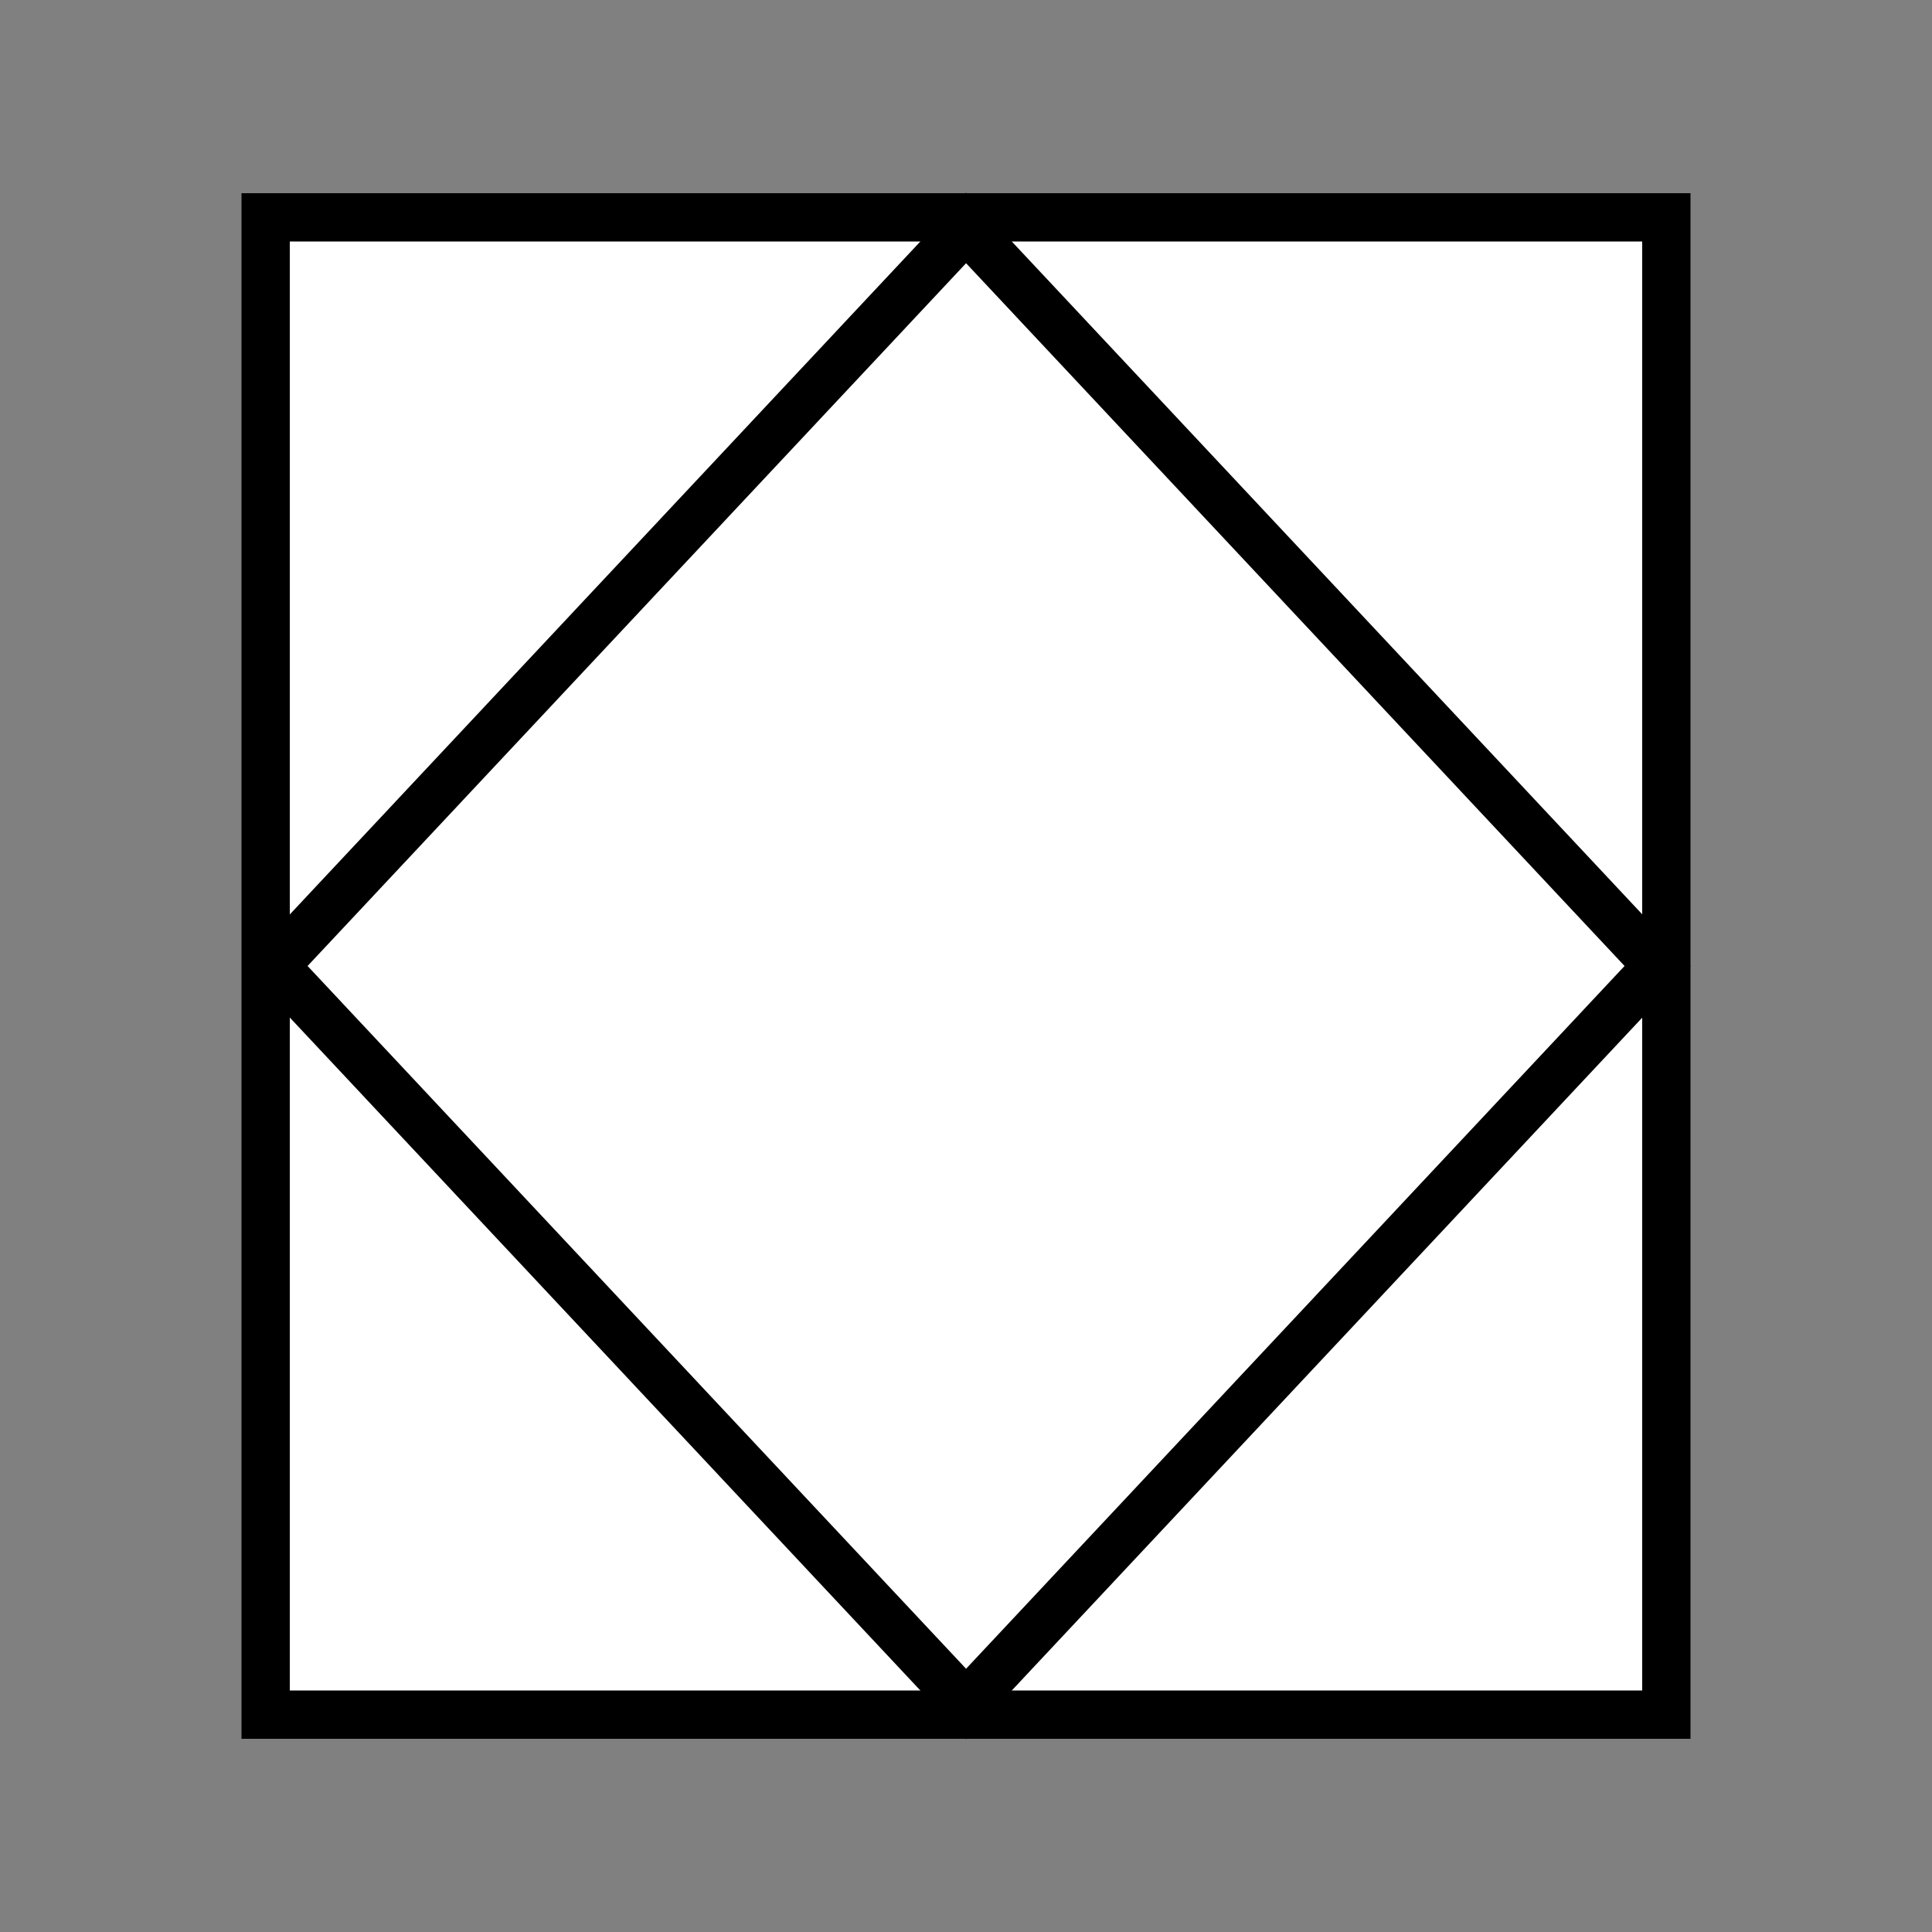 <svg width="200" height="200" viewBox="0 0 200 200" fill="none" xmlns="http://www.w3.org/2000/svg">
<rect x="0" y="0" width="200" height="200" fill="#808080" stroke="none"/>
<rect x="27.5" y="22.5" width="145" height="155" fill="white" stroke="black" stroke-width="5"/>
<rect x="3.42" width="104.659" height="104.659" transform="matrix(0.684 -0.73 0.684 0.73 26.081 102.495)" fill="white" stroke="black" stroke-width="5"/>
</svg>
